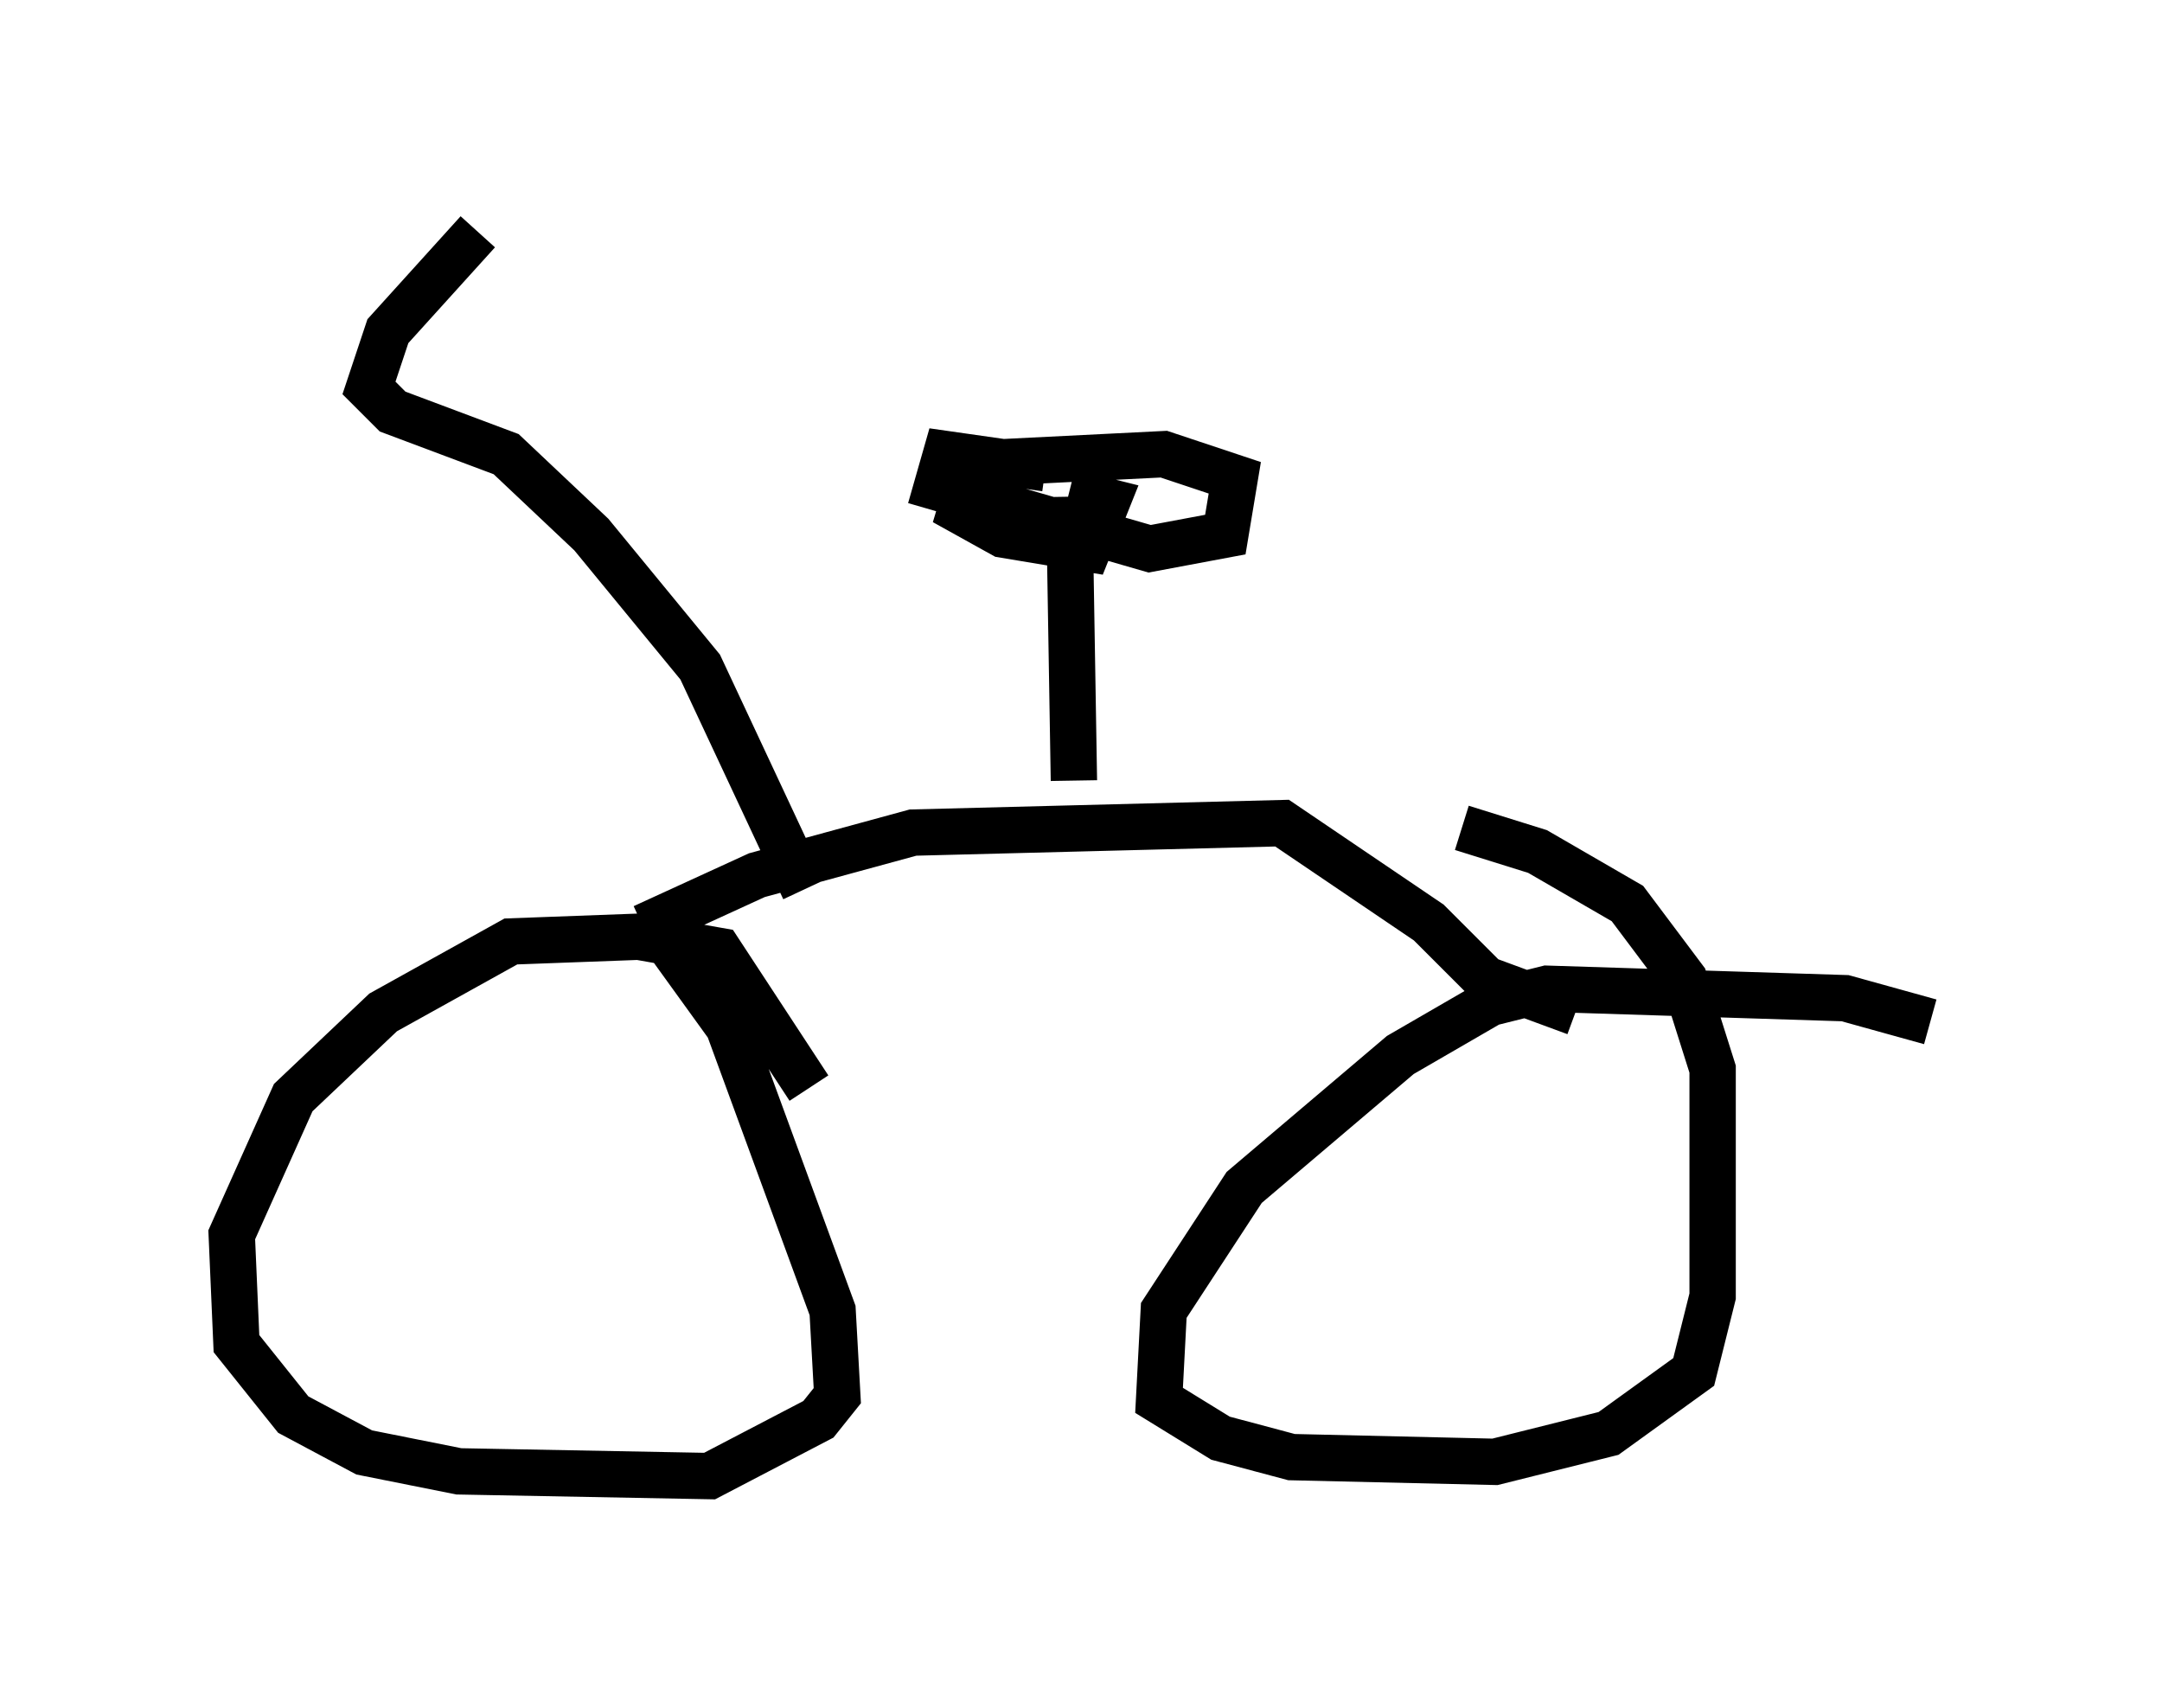 <?xml version="1.0" encoding="utf-8" ?>
<svg baseProfile="full" height="36.848" version="1.1" width="46.648" xmlns="http://www.w3.org/2000/svg" xmlns:ev="http://www.w3.org/2001/xml-events" xmlns:xlink="http://www.w3.org/1999/xlink"><defs /><rect fill="white" height="36.848" width="46.648" x="0" y="0" /><path d="M17.454, 26.029 m0.0, -2.552 l-1.94, -2.96 -1.735, -0.306 l-2.756, 0.102 -2.756, 1.531 l-1.94, 1.838 -1.327, 2.96 l0.102, 2.348 1.225, 1.531 l1.531, 0.817 2.042, 0.408 l5.41, 0.102 2.348, -1.225 l0.408, -0.51 -0.102, -1.838 l-2.246, -6.125 -1.327, -1.838 m27.257, 1.735 l-1.838, -0.51 -6.431, -0.204 l-1.225, 0.306 -1.94, 1.123 l-3.369, 2.858 -1.735, 2.654 l-0.102, 1.94 1.327, 0.817 l1.531, 0.408 4.39, 0.102 l2.45, -0.613 1.838, -1.327 l0.408, -1.633 0.0, -4.9 l-0.613, -1.94 -1.225, -1.633 l-1.94, -1.123 -1.633, -0.51 m-17.661, 2.144 l2.45, -1.123 3.369, -0.919 l7.963, -0.204 3.165, 2.144 l1.225, 1.225 1.94, 0.715 m-10.821, -5.002 l-0.102, -6.125 m-0.51, -0.613 l-2.144, -0.306 -0.204, 0.715 l4.594, 1.327 1.633, -0.306 l0.204, -1.225 -1.531, -0.51 l-4.083, 0.204 -0.306, 1.021 l0.919, 0.51 1.838, 0.306 l0.408, -1.021 -0.817, -0.204 m-5.717, 8.575 l-2.246, -4.798 -2.348, -2.858 l-1.838, -1.735 -2.45, -0.919 l-0.51, -0.51 0.408, -1.225 l1.94, -2.144 " fill="none" stroke="black" stroke-width="1" /></svg>